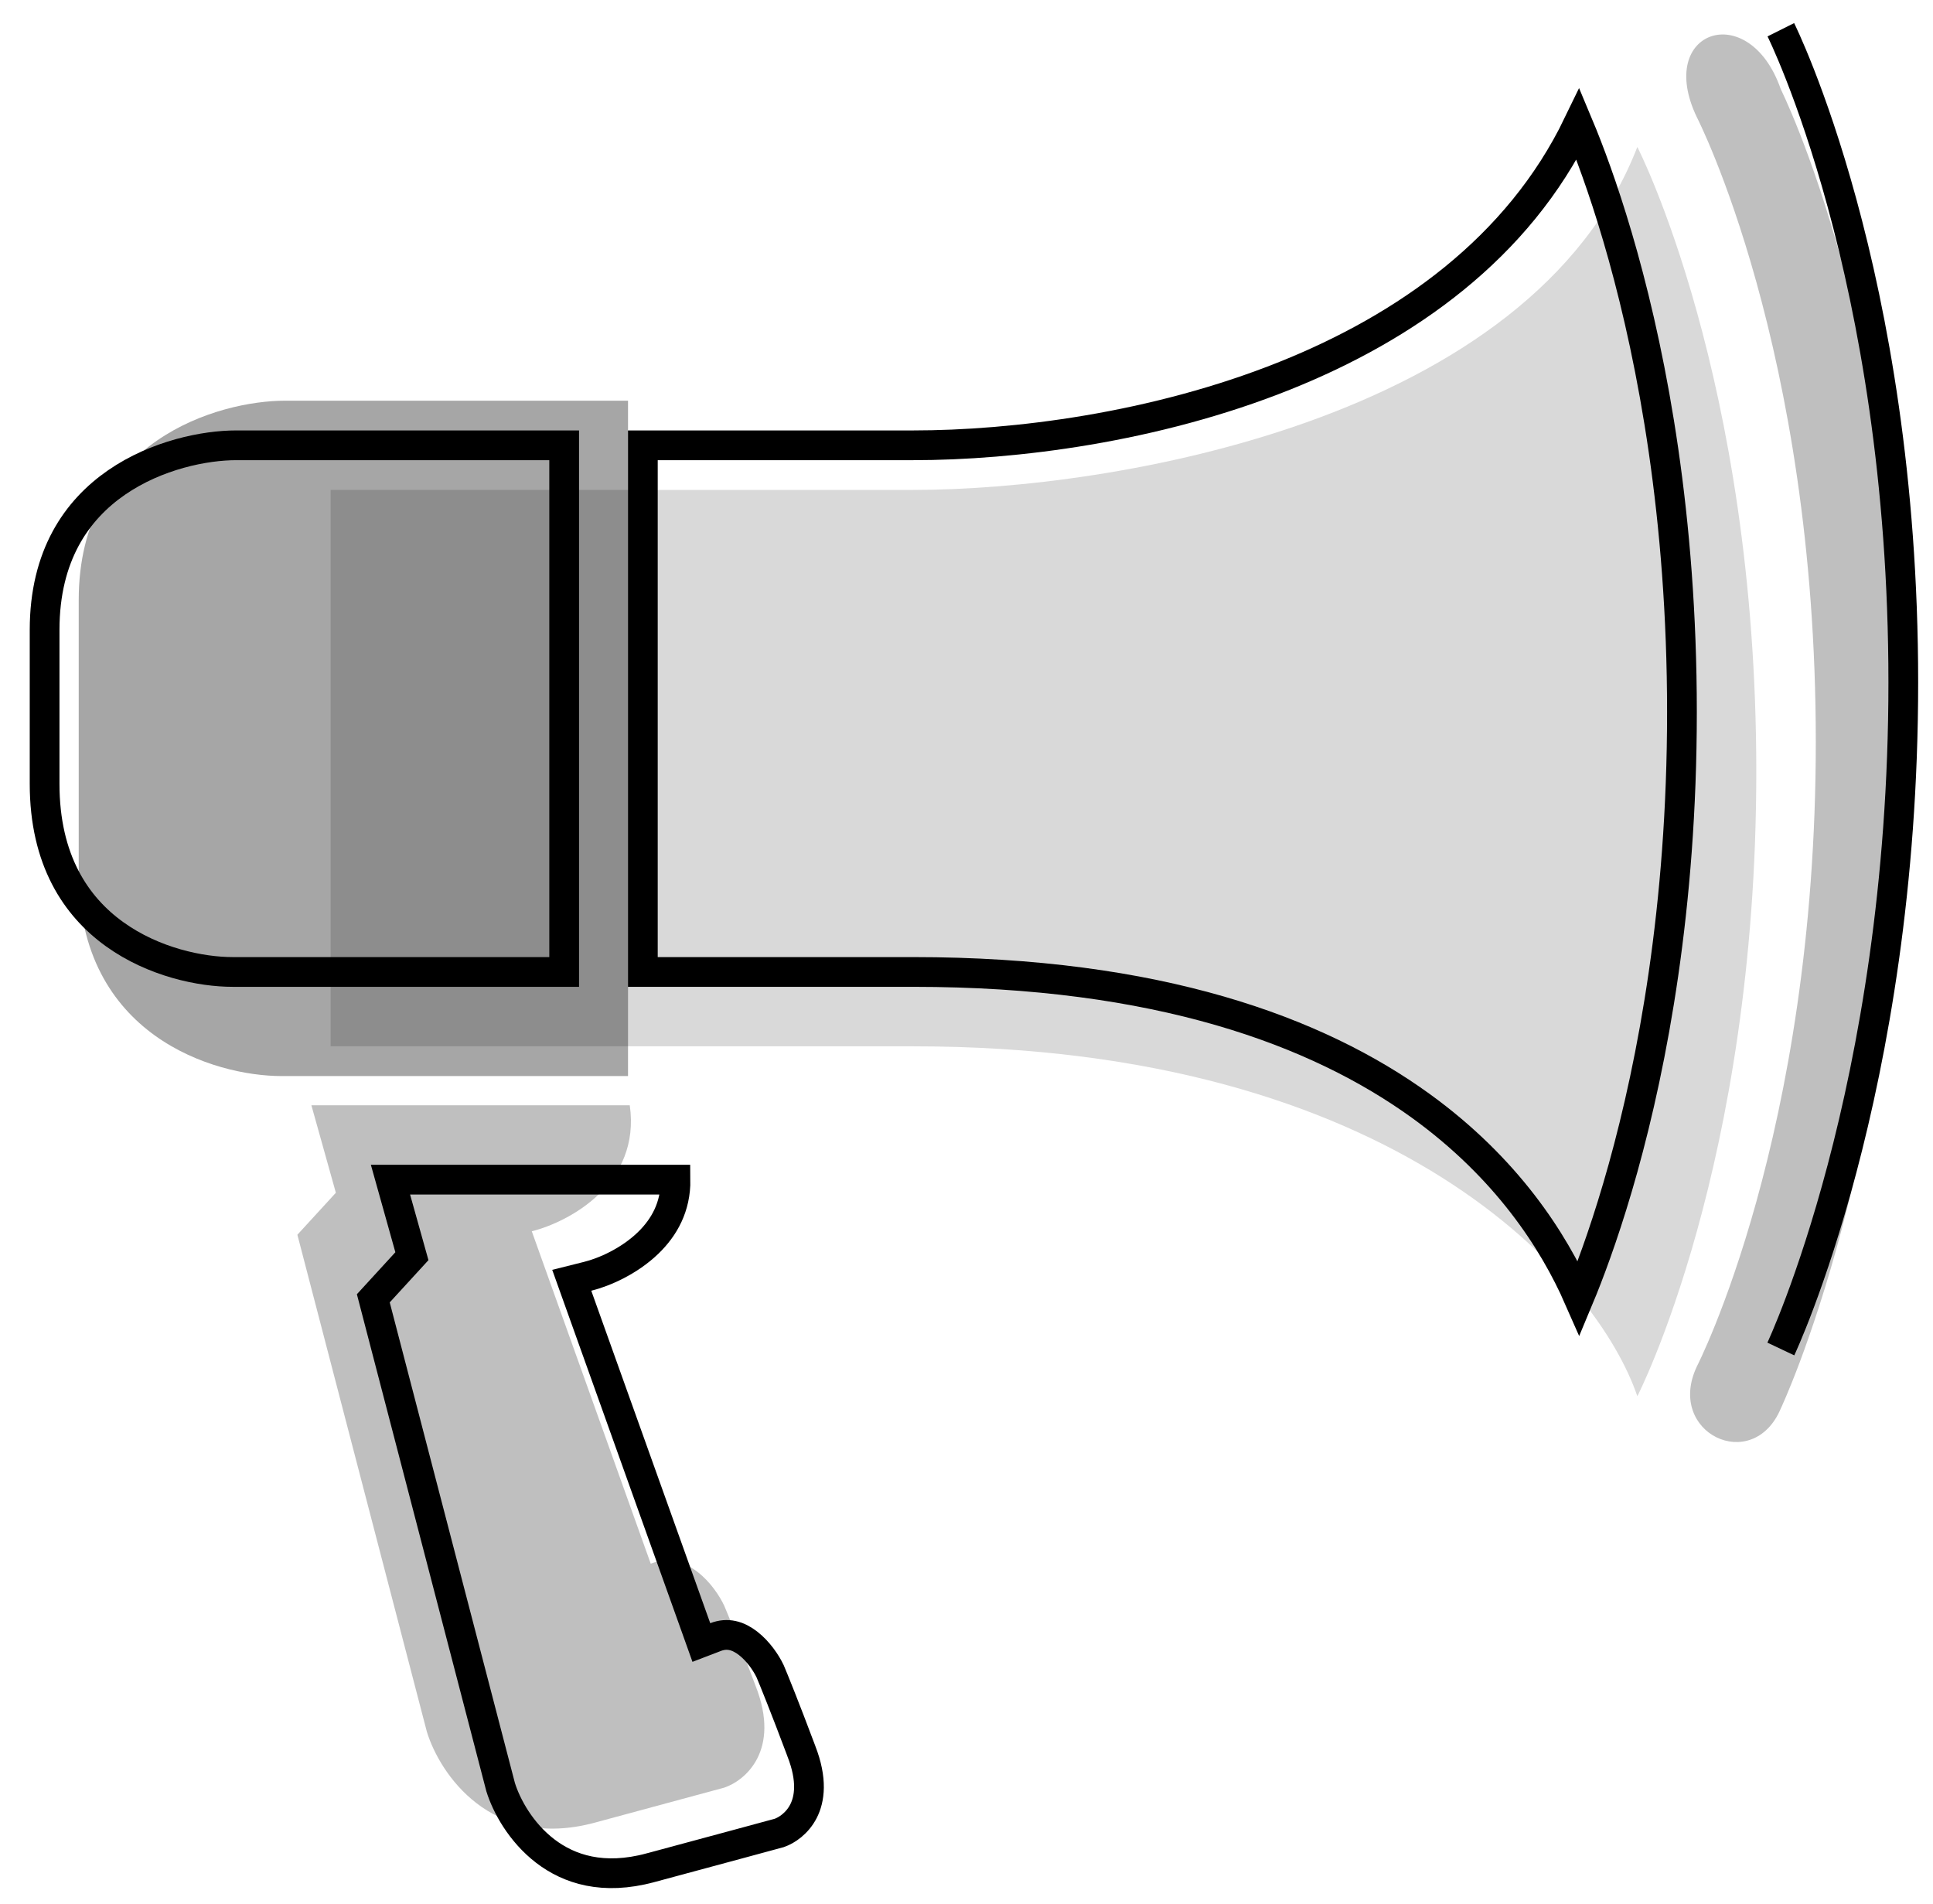 <svg width="65" height="64" viewBox="0 0 65 64" fill="none" xmlns="http://www.w3.org/2000/svg">
<path opacity="0.25" d="M11.294 40.1L10.471 37.159H21.177C21.553 39.794 19.137 41.081 17.882 41.395L21.882 52.571C23.106 52.1 24.039 53.316 24.353 53.983C24.471 54.257 24.847 55.183 25.412 56.689C26.259 58.853 25.059 59.865 24.353 60.1C23.922 60.218 22.447 60.618 20 61.277C16.518 62.218 14.784 59.63 14.353 58.218L10 41.512L11.294 40.1Z" fill="black"/>
<path d="M25.153 55.246C25.497 55.511 25.763 55.906 25.897 56.188C26.014 56.463 26.386 57.377 26.944 58.864L26.944 58.864L26.946 58.871C27.328 59.847 27.224 60.489 27.019 60.891C26.808 61.304 26.453 61.536 26.207 61.622C25.758 61.744 24.29 62.143 21.87 62.794L21.869 62.794C20.281 63.223 19.137 62.846 18.336 62.233C17.517 61.606 17.028 60.708 16.834 60.081L12.553 43.649L13.663 42.438L13.851 42.233L13.776 41.965L13.13 39.659H22.715C22.727 40.573 22.334 41.266 21.794 41.788C21.156 42.404 20.323 42.769 19.761 42.909L19.226 43.043L19.412 43.563L23.412 54.739L23.584 55.221L24.062 55.038C24.463 54.883 24.82 54.989 25.153 55.246Z" stroke="black"/>
<path opacity="0.35" d="M9.471 36.177H21.118V13.471H9.589C7.353 13.471 2.647 14.812 2.647 20.177V29.353C2.647 34.812 7.196 36.177 9.471 36.177Z" fill="black"/>
<path d="M18.971 32.677H7.824C6.766 32.677 5.169 32.355 3.851 31.406C2.558 30.475 1.5 28.919 1.5 26.353V21.177C1.5 18.668 2.588 17.141 3.917 16.223C5.272 15.287 6.902 14.971 7.941 14.971H18.971V32.677Z" stroke="black"/>
<path opacity="0.15" d="M11.117 16.471V35.177H30.705C46.988 35.177 53.725 43.02 55.058 46.941C55.058 46.941 59.058 39.177 59.058 25.941C59.058 12.706 55.058 4.941 55.058 4.941C51.482 14.165 37.333 16.471 30.705 16.471H11.117Z" fill="black"/>
<path d="M21.617 32.677V14.971H30.705C34.066 14.971 38.827 14.388 43.212 12.629C47.266 11.003 51.051 8.351 53.067 4.176C53.115 4.29 53.166 4.414 53.219 4.548C53.588 5.467 54.082 6.833 54.577 8.612C55.566 12.17 56.558 17.374 56.558 23.941C56.558 30.508 55.566 35.713 54.577 39.271C54.082 41.049 53.588 42.416 53.219 43.335C53.175 43.446 53.132 43.551 53.091 43.649C52.242 41.715 50.669 39.274 47.781 37.183C44.292 34.658 38.928 32.677 30.705 32.677H21.617Z" stroke="black"/>
<path opacity="0.25" d="M61.059 24.941C61.059 11.706 57.059 3.941 57.059 3.941C55.647 1 58.823 -0.059 59.882 3C59.882 3 64 11.235 64 24.941C64 38.647 59.882 47.353 59.882 47.353C58.941 49.588 56 48.176 57.059 45.941C57.059 45.941 61.059 38.176 61.059 24.941Z" fill="black"/>
<path d="M59.883 1C59.883 1 64.001 9.235 64.001 22.941C64.001 36.647 59.883 45.353 59.883 45.353" stroke="black"/>
</svg>
